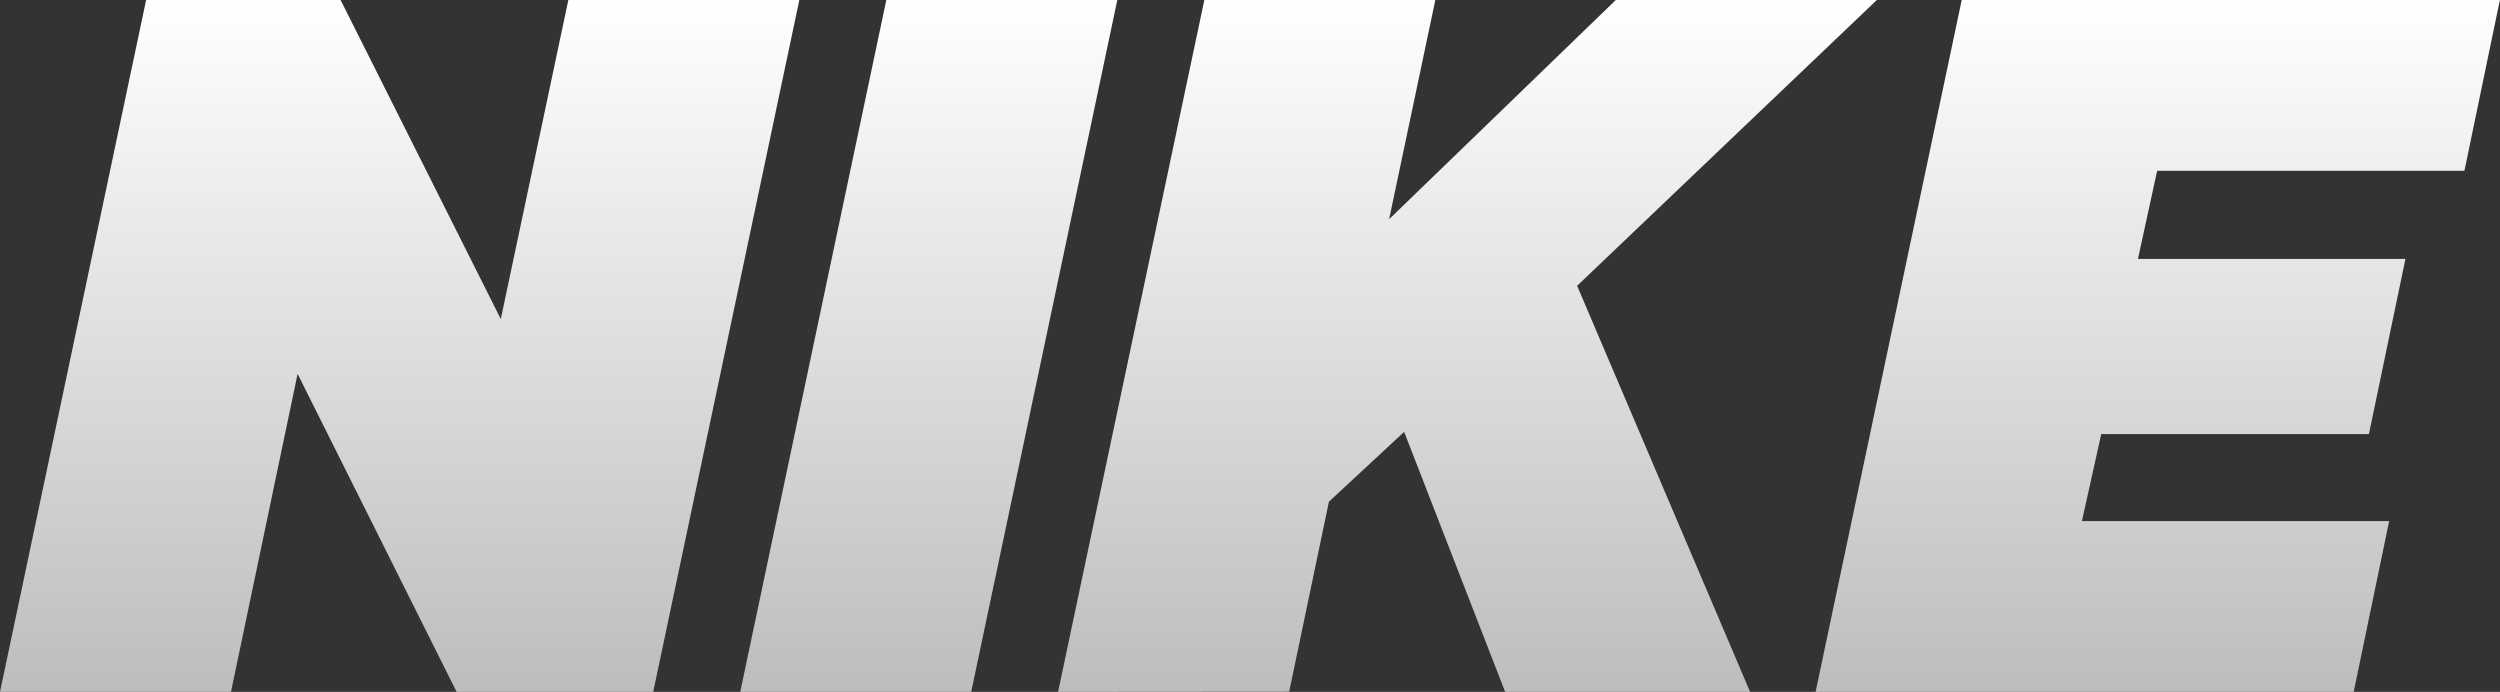 <svg xmlns="http://www.w3.org/2000/svg" xmlns:xlink="http://www.w3.org/1999/xlink" viewBox="0 0 671.03 185.71">
  <rect x="0" y="0" width="671.03" height="185.71" fill="#333333" stroke="none"/>
  <defs>
    <style>
      .cls-1 {
        fill: url(#linear-gradient);
      }

      .cls-2 {
        fill: url(#linear-gradient-2);
      }

      .cls-3 {
        fill: url(#linear-gradient-3);
      }

      .cls-4 {
        fill: url(#linear-gradient-4);
      }
    </style>
    <linearGradient id="linear-gradient" x1="107.27" x2="107.27" y2="185.71" gradientUnits="userSpaceOnUse">
      <stop offset="0" stop-color="#fff"/>
      <stop offset="1" stop-color="#bdbdbd"/>
    </linearGradient>
    <linearGradient id="linear-gradient-2" x1="249.29" x2="249.29" y2="185.71" xlink:href="#linear-gradient"/>
    <linearGradient id="linear-gradient-3" x1="393.91" x2="393.91" y2="185.71" xlink:href="#linear-gradient"/>
    <linearGradient id="linear-gradient-4" x1="579.18" x2="579.18" y2="185.71" xlink:href="#linear-gradient"/>
  </defs>
  <title>Asset 1</title>
  <g id="Layer_2" data-name="Layer 2">
    <g id="Layer_1-2" data-name="Layer 1">
      <g>
        <path class="cls-1" d="M0,185.71,39.22,0h52.2l43,85.64L152.55,0h62L175.33,185.71H122.56L79.88,100.35,62,185.71Z"/>
        <path class="cls-2" d="M198.69,185.71,237.9,0h62L260.68,185.71Z"/>
        <path class="cls-3" d="M284,185.71,323.26,0h62l-12.4,58.83L433.7,0h70.07L423.32,76.71l46.43,109H404l-27.11-69.79-20.19,18.74-10.67,51Z"/>
        <path class="cls-4" d="M487.33,185.71,526.55,0H671l-9.52,45.85H579L573.85,69.5h71.8l-9.8,47H564l-5.19,23.36h82.47l-9.52,45.85Z"/>
      </g>
    </g>
  </g>
</svg>
